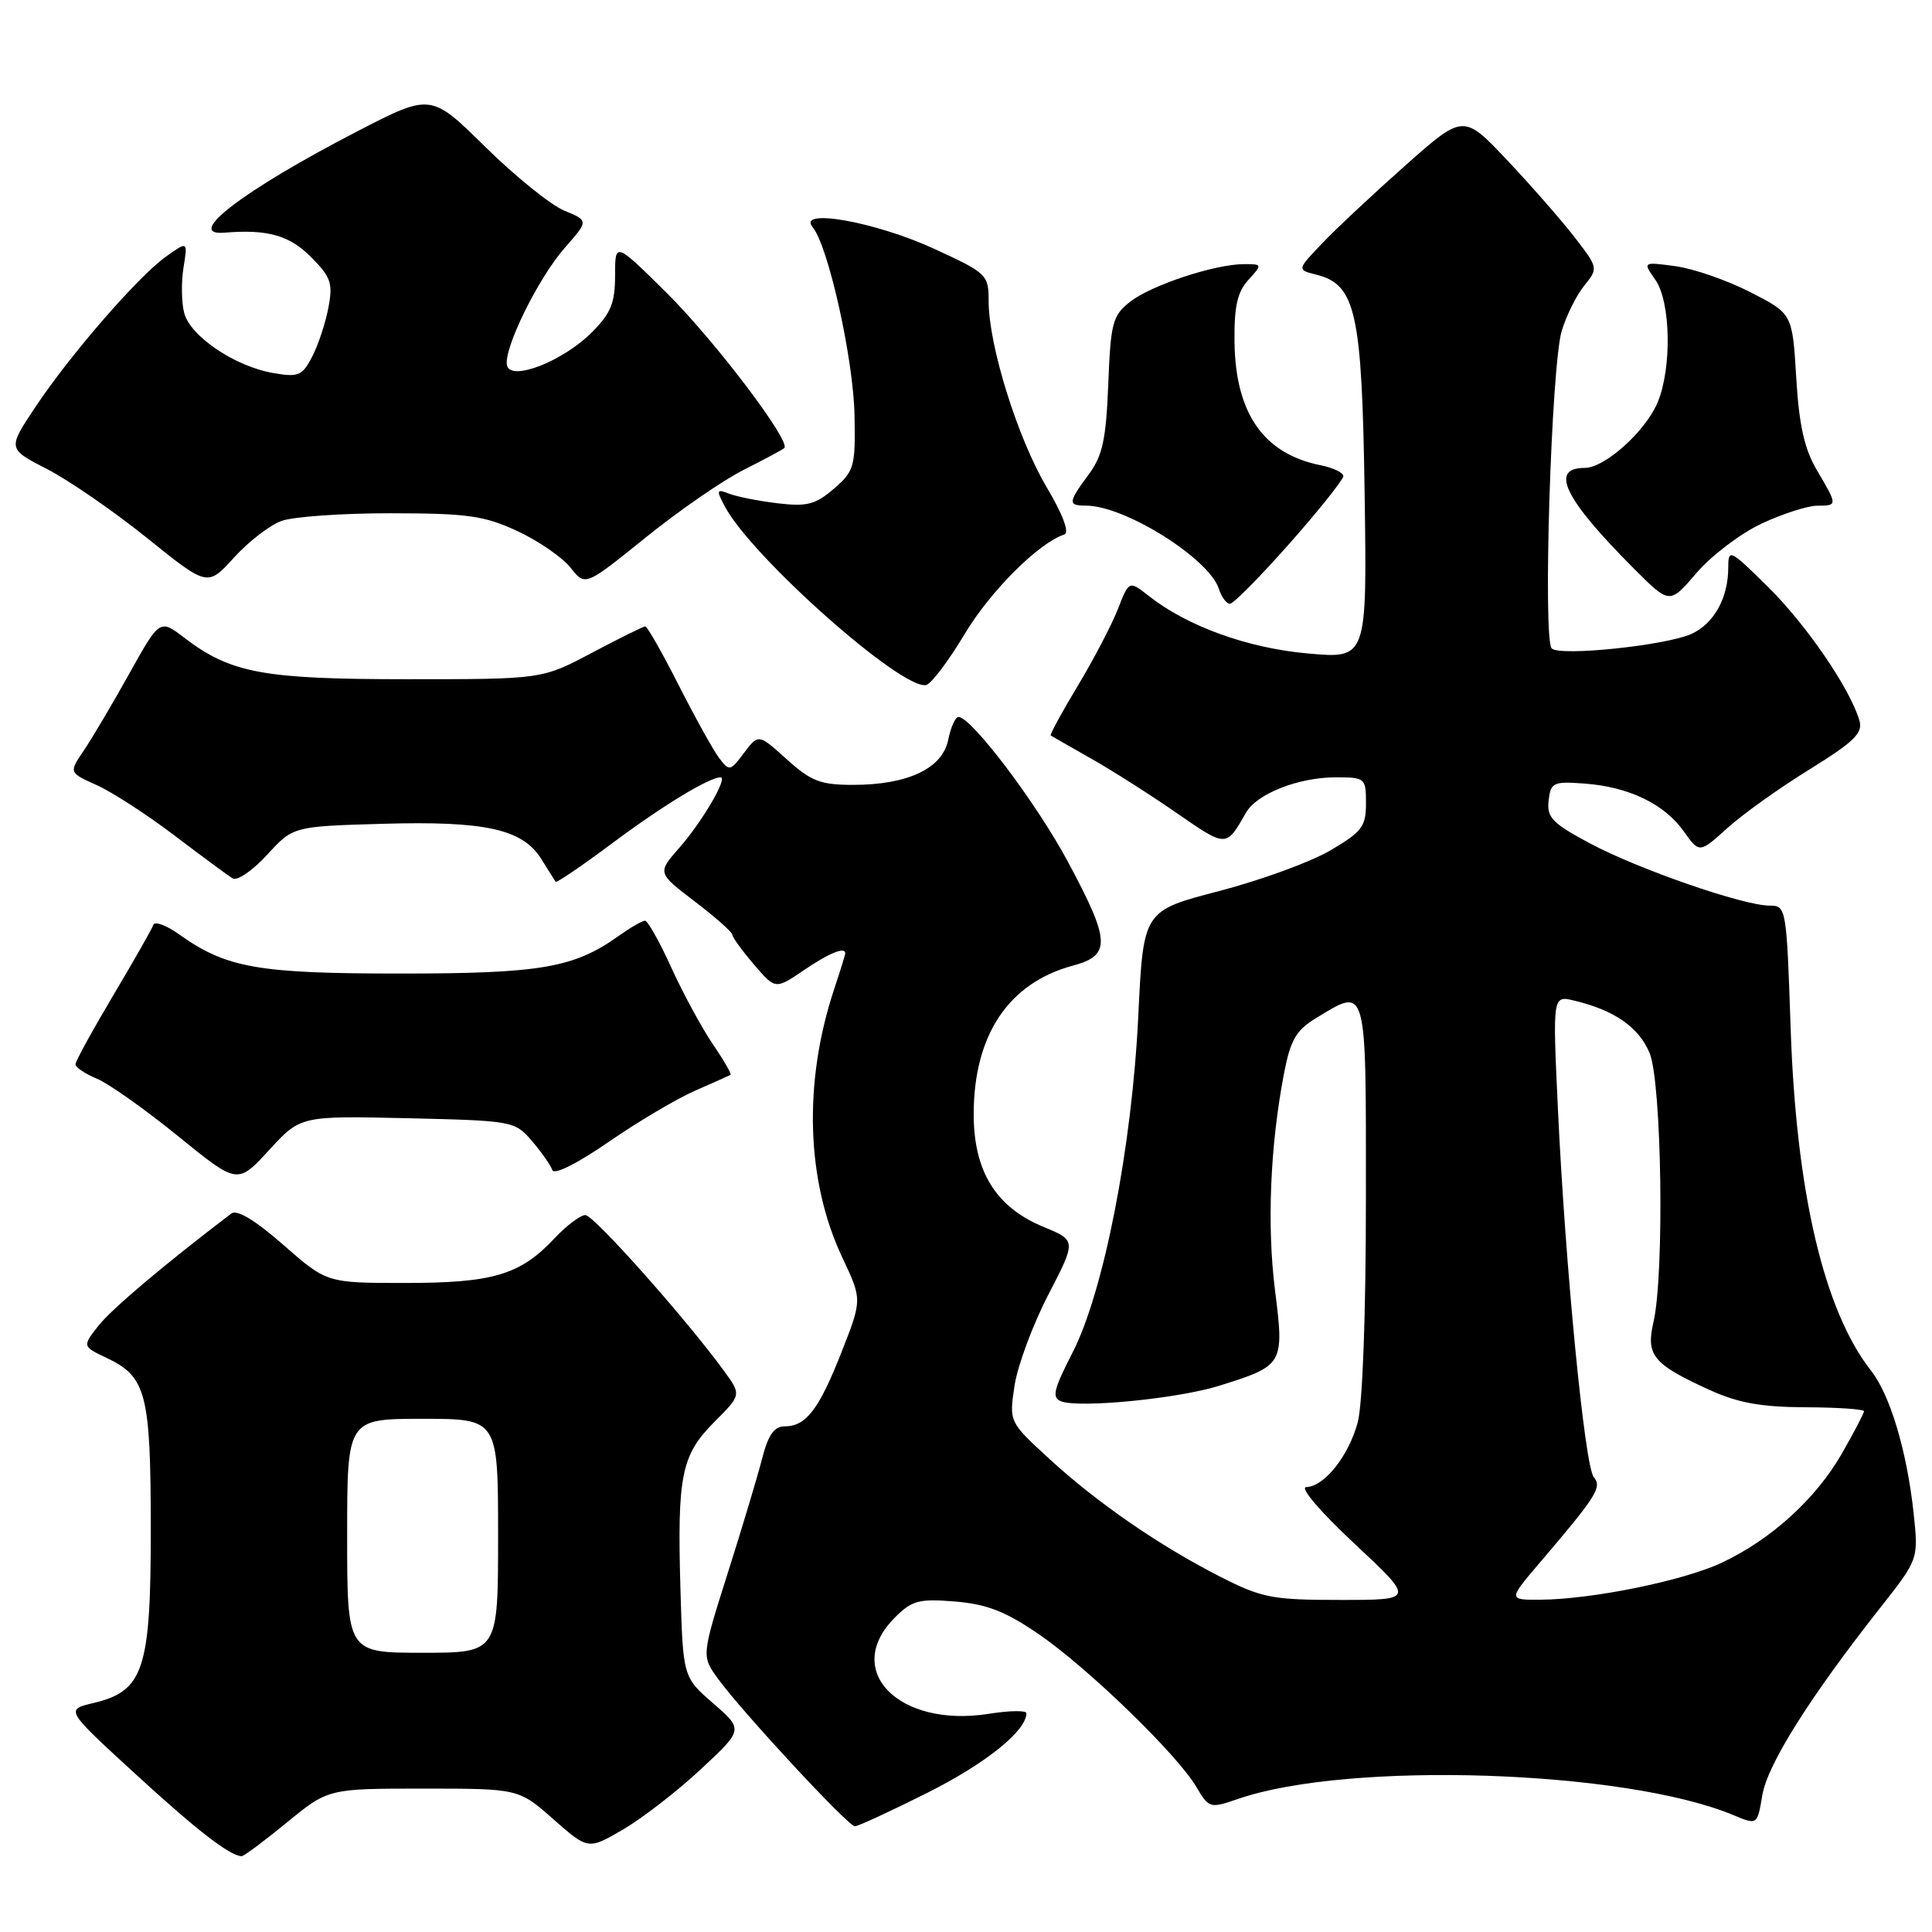 <?xml version="1.0" encoding="UTF-8" standalone="no"?>
<!DOCTYPE svg PUBLIC "-//W3C//DTD SVG 1.1//EN" "http://www.w3.org/Graphics/SVG/1.1/DTD/svg11.dtd" >
<svg xmlns="http://www.w3.org/2000/svg" xmlns:xlink="http://www.w3.org/1999/xlink" version="1.1" viewBox="0 0 256 256">
 <g >
 <path fill="currentColor"
d=" M 38.00 241.50 C 43.49 237.00 43.49 237.00 56.10 237.00 C 68.72 237.00 68.72 237.00 73.33 241.06 C 77.94 245.12 77.94 245.12 82.62 242.38 C 85.19 240.87 89.82 237.28 92.90 234.40 C 98.50 229.18 98.50 229.18 94.50 225.70 C 90.50 222.23 90.50 222.23 90.16 210.50 C 89.73 195.48 90.28 192.79 94.67 188.40 C 98.24 184.82 98.24 184.82 95.94 181.66 C 90.89 174.73 78.68 161.00 77.56 161.00 C 76.91 161.00 75.05 162.41 73.44 164.12 C 68.92 168.93 65.32 170.00 53.69 170.00 C 43.31 170.00 43.31 170.00 37.55 164.96 C 33.81 161.68 31.40 160.23 30.65 160.80 C 21.84 167.50 14.79 173.45 13.05 175.66 C 10.90 178.40 10.90 178.40 14.17 179.95 C 19.38 182.42 19.97 184.70 19.98 202.50 C 19.99 221.18 19.05 224.08 12.41 225.65 C 8.65 226.54 8.65 226.54 17.90 235.02 C 26.08 242.52 30.37 245.85 32.01 245.96 C 32.29 245.98 34.98 243.97 38.00 241.50 Z  M 122.91 237.54 C 130.64 233.66 136.00 229.35 136.00 227.01 C 136.00 226.62 133.76 226.65 131.02 227.09 C 119.06 228.98 111.58 221.33 118.57 214.34 C 120.85 212.06 121.76 211.82 126.57 212.21 C 130.80 212.57 133.25 213.52 137.70 216.58 C 144.20 221.05 155.99 232.47 158.53 236.79 C 160.21 239.62 160.32 239.65 164.10 238.35 C 178.71 233.32 215.35 234.52 229.68 240.51 C 232.85 241.84 232.85 241.84 233.52 237.85 C 234.21 233.78 239.82 224.87 249.13 213.05 C 254.21 206.61 254.21 206.61 253.57 200.55 C 252.69 192.33 250.46 184.86 247.95 181.66 C 241.69 173.70 238.00 158.02 237.27 136.25 C 236.73 120.27 236.68 120.00 234.49 120.00 C 231.01 120.00 217.16 115.20 210.71 111.77 C 205.68 109.08 204.94 108.32 205.20 106.08 C 205.48 103.67 205.80 103.52 210.00 103.83 C 215.85 104.27 220.53 106.53 223.11 110.16 C 225.18 113.07 225.18 113.07 228.88 109.73 C 230.91 107.89 235.81 104.39 239.77 101.95 C 245.66 98.30 246.86 97.14 246.39 95.50 C 245.18 91.30 239.39 82.83 234.30 77.80 C 229.20 72.76 229.00 72.67 229.00 75.24 C 229.00 79.22 227.11 82.63 224.14 83.99 C 220.79 85.52 206.79 86.99 205.62 85.93 C 204.41 84.84 205.55 48.40 206.94 43.83 C 207.55 41.81 208.89 39.12 209.92 37.85 C 211.78 35.55 211.77 35.49 208.71 31.52 C 207.01 29.31 202.99 24.71 199.77 21.29 C 193.92 15.09 193.92 15.09 186.21 21.93 C 181.97 25.69 177.00 30.34 175.18 32.26 C 171.85 35.75 171.85 35.75 174.41 36.39 C 179.66 37.71 180.47 41.34 180.82 65.39 C 181.14 87.29 181.14 87.29 173.32 86.59 C 165.32 85.88 157.36 83.00 152.25 78.99 C 149.61 76.91 149.61 76.91 148.13 80.70 C 147.31 82.79 144.92 87.38 142.80 90.89 C 140.68 94.41 139.07 97.37 139.23 97.46 C 139.38 97.56 141.75 98.91 144.50 100.47 C 147.25 102.02 152.38 105.28 155.90 107.72 C 162.56 112.32 162.46 112.32 165.11 107.67 C 166.53 105.18 172.07 103.00 176.97 103.00 C 180.90 103.00 181.00 103.09 181.00 106.46 C 181.00 109.53 180.46 110.23 176.25 112.70 C 173.64 114.23 167.00 116.65 161.50 118.08 C 151.50 120.68 151.50 120.68 150.83 134.59 C 149.99 152.07 146.24 171.23 142.09 179.28 C 139.60 184.13 139.35 185.20 140.60 185.68 C 143.03 186.61 156.06 185.33 161.52 183.63 C 170.09 180.95 170.18 180.80 168.95 171.00 C 167.86 162.37 168.30 151.79 170.15 142.18 C 170.99 137.82 171.74 136.52 174.33 134.94 C 181.19 130.76 181.00 130.08 180.99 158.75 C 180.99 174.21 180.55 186.10 179.90 188.50 C 178.68 192.96 175.48 196.97 173.08 197.05 C 172.18 197.08 174.94 200.31 179.48 204.55 C 187.46 212.00 187.46 212.00 177.61 212.00 C 168.59 212.00 167.23 211.74 161.74 208.95 C 153.67 204.85 145.33 199.10 138.97 193.24 C 133.71 188.41 133.71 188.41 134.43 183.61 C 134.83 180.98 136.83 175.57 138.89 171.59 C 142.63 164.37 142.63 164.37 138.27 162.57 C 131.93 159.95 128.99 155.17 129.02 147.52 C 129.06 137.11 133.66 130.25 142.13 127.96 C 147.25 126.59 147.16 124.73 141.50 114.18 C 137.33 106.40 128.71 95.00 127.00 95.00 C 126.59 95.00 125.98 96.37 125.64 98.04 C 124.88 101.83 120.28 104.00 113.03 104.00 C 108.72 104.00 107.47 103.52 104.25 100.61 C 100.50 97.23 100.50 97.23 98.59 99.76 C 96.75 102.21 96.64 102.23 95.26 100.40 C 94.48 99.35 92.07 95.01 89.91 90.75 C 87.75 86.49 85.76 83.00 85.50 83.00 C 85.24 83.00 82.06 84.58 78.43 86.50 C 71.83 90.00 71.83 90.00 54.04 90.00 C 34.85 90.00 30.58 89.21 24.40 84.49 C 21.17 82.03 21.17 82.03 17.13 89.26 C 14.92 93.24 12.20 97.82 11.11 99.44 C 9.12 102.37 9.12 102.37 12.81 104.03 C 14.84 104.94 19.48 107.94 23.11 110.70 C 26.75 113.46 30.22 116.02 30.82 116.39 C 31.42 116.76 33.47 115.36 35.38 113.28 C 38.84 109.50 38.84 109.50 50.64 109.16 C 64.27 108.76 69.24 109.86 71.70 113.79 C 72.63 115.28 73.49 116.65 73.62 116.84 C 73.74 117.02 77.14 114.71 81.17 111.70 C 87.81 106.75 93.97 103.00 95.48 103.00 C 96.49 103.00 93.06 108.86 90.03 112.32 C 87.09 115.66 87.09 115.66 92.05 119.44 C 94.77 121.52 97.02 123.50 97.04 123.86 C 97.06 124.21 98.35 125.99 99.91 127.81 C 102.74 131.12 102.74 131.12 106.51 128.56 C 109.88 126.27 112.00 125.41 112.00 126.32 C 112.00 126.50 111.34 128.64 110.53 131.07 C 106.42 143.44 106.82 156.51 111.63 166.67 C 114.24 172.20 114.24 172.20 111.52 179.13 C 108.52 186.76 106.81 189.00 103.97 189.00 C 102.58 189.00 101.79 190.13 100.99 193.25 C 100.39 195.59 98.34 202.44 96.42 208.47 C 92.95 219.44 92.95 219.44 95.16 222.47 C 98.45 226.97 112.38 241.98 113.27 241.99 C 113.69 242.00 118.03 239.99 122.91 237.54 Z  M 54.00 148.17 C 67.96 148.50 68.21 148.54 70.48 151.18 C 71.75 152.66 72.96 154.39 73.18 155.03 C 73.41 155.72 76.43 154.22 80.66 151.30 C 84.56 148.61 89.72 145.56 92.13 144.51 C 94.53 143.46 96.63 142.52 96.80 142.42 C 96.96 142.32 95.91 140.49 94.46 138.37 C 93.01 136.24 90.54 131.69 88.97 128.25 C 87.41 124.81 85.83 122.00 85.47 122.00 C 85.10 122.00 83.53 122.91 81.97 124.02 C 76.04 128.25 71.65 129.00 53.00 129.00 C 34.16 129.00 29.98 128.26 23.75 123.82 C 22.04 122.60 20.49 122.03 20.32 122.55 C 20.14 123.07 17.75 127.28 15.00 131.90 C 12.25 136.53 10.00 140.63 10.00 141.03 C 10.00 141.43 11.28 142.29 12.84 142.93 C 14.40 143.58 19.23 147.00 23.58 150.53 C 31.47 156.95 31.47 156.95 35.65 152.40 C 39.82 147.85 39.82 147.85 54.00 148.17 Z  M 127.83 84.00 C 131.25 78.30 137.59 71.97 141.03 70.82 C 141.74 70.59 140.84 68.18 138.64 64.47 C 134.82 58.01 131.00 45.74 131.00 39.92 C 131.00 36.40 130.80 36.20 123.81 32.98 C 116.00 29.38 105.53 27.52 107.69 30.12 C 109.76 32.62 113.10 47.62 113.23 55.08 C 113.36 61.85 113.19 62.44 110.49 64.76 C 108.06 66.86 106.92 67.15 103.06 66.69 C 100.55 66.39 97.66 65.82 96.63 65.42 C 94.94 64.76 94.88 64.92 96.04 67.10 C 99.59 73.80 119.51 91.47 122.72 90.77 C 123.39 90.62 125.69 87.58 127.83 84.00 Z  M 170.91 71.97 C 174.81 67.55 178.00 63.55 178.00 63.09 C 178.00 62.63 176.65 61.98 175.00 61.65 C 167.45 60.14 163.71 54.80 163.58 45.36 C 163.52 40.64 163.94 38.72 165.40 37.11 C 167.29 35.02 167.29 35.00 164.84 35.00 C 160.97 35.00 152.54 37.79 149.74 39.99 C 147.42 41.82 147.17 42.76 146.85 50.91 C 146.56 58.25 146.10 60.38 144.25 62.88 C 141.51 66.58 141.48 67.00 143.92 67.00 C 149.05 67.00 160.24 74.02 161.51 78.04 C 161.86 79.12 162.51 80.00 162.98 80.00 C 163.44 80.00 167.01 76.38 170.91 71.97 Z  M 233.44 69.37 C 236.22 68.08 239.51 67.02 240.75 67.01 C 243.51 67.00 243.51 66.99 240.76 62.32 C 239.09 59.50 238.39 56.37 238.01 50.04 C 237.50 41.56 237.50 41.56 231.92 38.71 C 228.85 37.14 224.39 35.59 222.00 35.27 C 217.67 34.69 217.67 34.69 219.34 37.07 C 221.39 40.00 221.55 48.75 219.64 53.33 C 218.03 57.16 212.65 62.00 209.98 62.00 C 205.26 62.00 207.30 66.14 216.58 75.42 C 221.24 80.08 221.24 80.08 224.81 75.90 C 226.78 73.61 230.66 70.67 233.44 69.37 Z  M 37.32 69.02 C 38.86 68.46 45.39 68.00 51.82 68.01 C 61.99 68.02 64.16 68.33 68.58 70.38 C 71.37 71.69 74.53 73.86 75.60 75.22 C 77.54 77.69 77.54 77.69 85.52 71.25 C 89.91 67.70 95.75 63.67 98.50 62.28 C 101.25 60.89 103.69 59.59 103.92 59.37 C 104.86 58.52 94.66 45.07 88.30 38.77 C 81.50 32.05 81.50 32.05 81.50 36.51 C 81.50 40.15 80.94 41.52 78.42 44.04 C 74.59 47.88 67.67 50.57 67.18 48.42 C 66.68 46.26 71.31 36.85 74.85 32.82 C 78.00 29.24 78.00 29.24 74.75 27.90 C 72.97 27.16 68.26 23.36 64.30 19.46 C 57.09 12.36 57.09 12.36 47.29 17.43 C 32.22 25.23 24.29 31.29 29.75 30.83 C 35.41 30.36 38.33 31.17 41.18 34.03 C 43.84 36.69 44.13 37.51 43.52 40.74 C 43.14 42.77 42.17 45.70 41.37 47.25 C 40.05 49.80 39.55 50.01 36.21 49.43 C 31.11 48.55 25.17 44.53 24.40 41.44 C 24.04 40.04 24.01 37.33 24.32 35.42 C 24.88 31.95 24.88 31.95 22.01 33.99 C 18.29 36.64 9.31 46.99 4.65 53.99 C 1.00 59.47 1.00 59.47 6.25 62.16 C 9.14 63.65 15.10 67.76 19.50 71.30 C 27.50 77.74 27.50 77.74 31.00 73.89 C 32.92 71.77 35.77 69.57 37.32 69.02 Z  M 46.00 203.50 C 46.00 188.00 46.00 188.00 56.00 188.00 C 66.00 188.00 66.00 188.00 66.00 203.50 C 66.00 219.00 66.00 219.00 56.00 219.00 C 46.00 219.00 46.00 219.00 46.00 203.50 Z  M 204.16 206.91 C 211.60 198.18 212.30 197.06 211.18 195.72 C 209.98 194.27 207.40 167.74 206.42 146.70 C 205.73 131.89 205.73 131.89 208.61 132.59 C 213.93 133.86 217.15 136.11 218.58 139.53 C 220.19 143.40 220.56 168.88 219.09 175.20 C 218.07 179.60 219.05 180.77 226.54 184.18 C 230.29 185.89 233.38 186.45 239.25 186.47 C 243.51 186.49 246.99 186.72 246.99 187.00 C 246.98 187.28 245.66 189.81 244.04 192.63 C 240.61 198.61 234.69 203.99 228.14 207.07 C 223.08 209.45 211.03 211.91 204.16 211.97 C 199.81 212.00 199.81 212.00 204.16 206.91 Z "/>
</g>
</svg>
